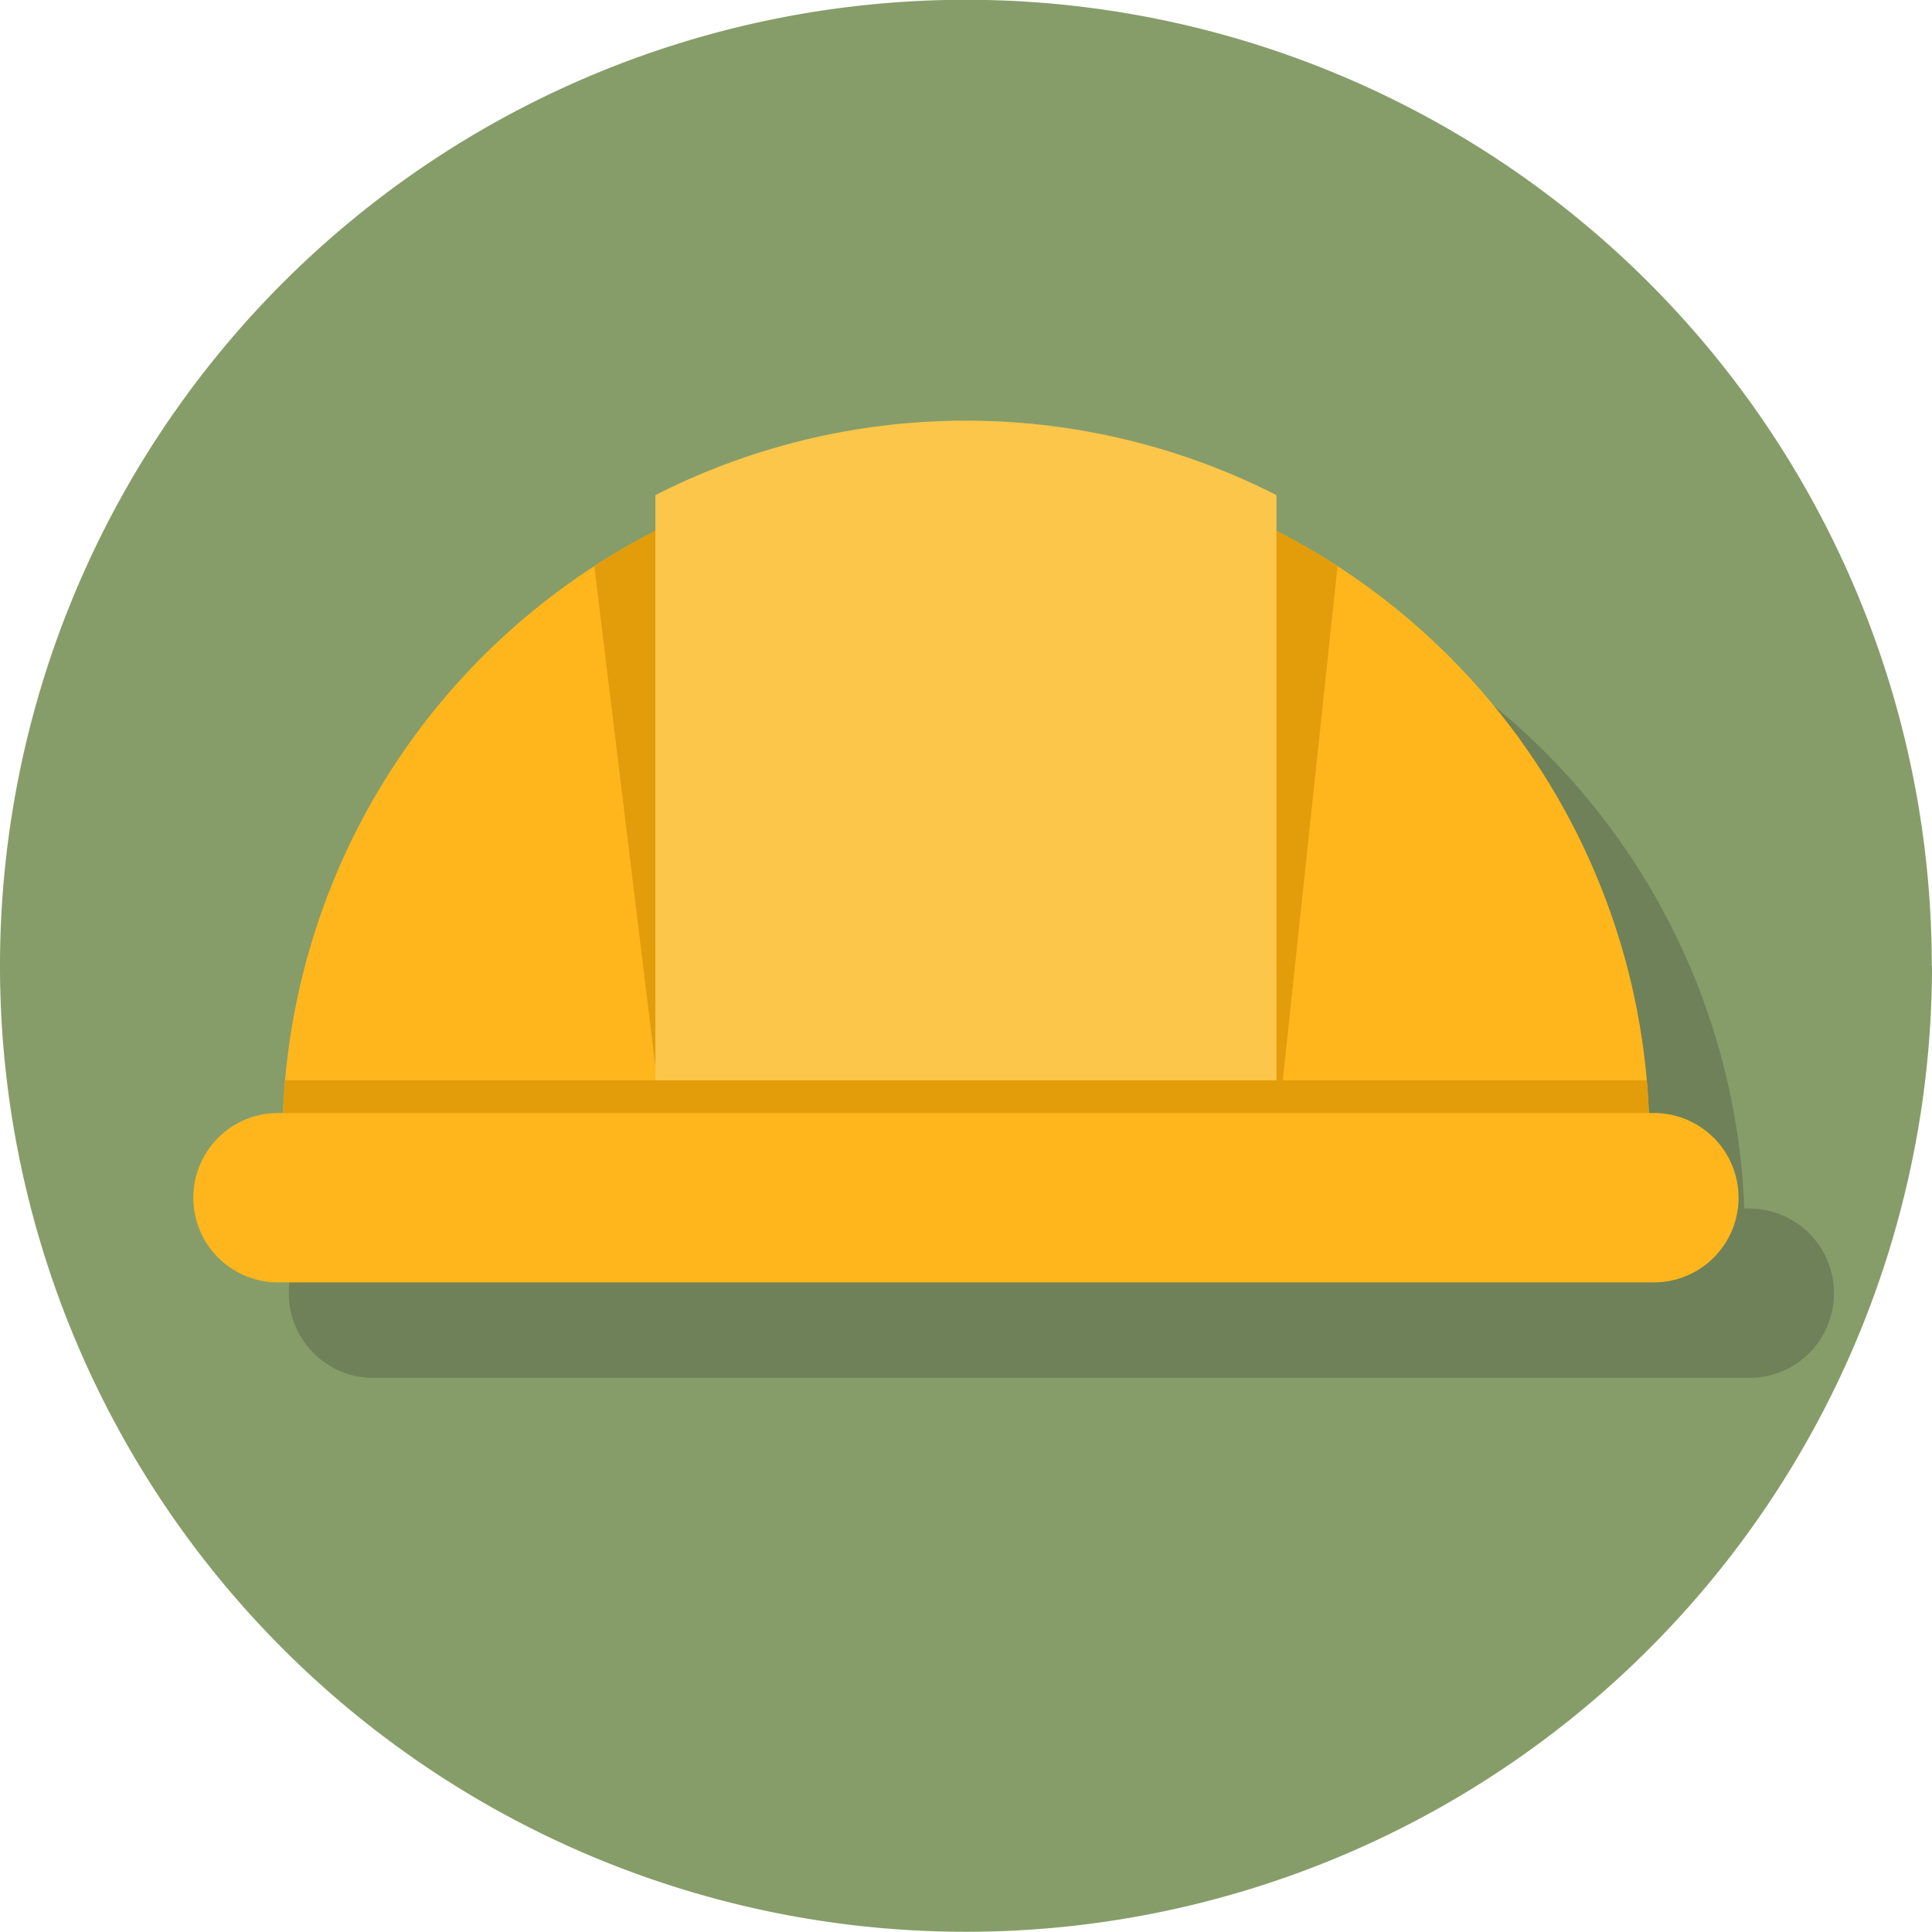 <svg xmlns="http://www.w3.org/2000/svg" xmlns:xlink="http://www.w3.org/1999/xlink" width="64" height="64" viewBox="0 0 64 64">
  <defs>
    <clipPath id="clip-path">
      <rect id="Rectángulo_43959" data-name="Rectángulo 43959" width="64" height="64" fill="none"/>
    </clipPath>
  </defs>
  <g id="Grupo_152774" data-name="Grupo 152774" transform="translate(-0.004 -0.004)">
    <g id="Grupo_152774-2" data-name="Grupo 152774" transform="translate(0.004 0.004)" clip-path="url(#clip-path)">
      <path id="Trazado_206790" data-name="Trazado 206790" d="M64.007,32A32,32,0,1,1,32,0a32,32,0,0,1,32,32" transform="translate(-0.007 -0.007)" fill="#869d69"/>
      <path id="Trazado_206791" data-name="Trazado 206791" d="M171.919,243.649h-.166q0-.1-.008-.192c0-.079-.008-.157-.013-.236q-.009-.149-.019-.3-.009-.126-.019-.251c0-.036-.005-.072-.008-.108h0a22.629,22.629,0,0,0-10.244-17.034h0l-.043-.027-.175-.112-.24-.15-.175-.107q-.18-.109-.362-.214l-.166-.095-.272-.152-.183-.1-.265-.14-.143-.075v-1.181a22.684,22.684,0,0,0-20.573,0v1.181l-.143.075-.265.14-.183.1-.272.152-.168.1q-.182.105-.361.213l-.175.107-.239.15-.176.112-.043.027h0a22.629,22.629,0,0,0-10.244,17.034h0c0,.036-.005.072-.008.108q-.01.125-.019.25-.01.148-.019.3c0,.079-.009.157-.013.236q0,.1-.008.192h-.166a2.805,2.805,0,1,0,0,5.611h45.576a2.805,2.805,0,1,0,0-5.611" transform="translate(-113.971 -203.617)" fill="#6f8158"/>
      <path id="Trazado_206792" data-name="Trazado 206792" d="M143.486,195.157a22.64,22.64,0,0,0-22.64,22.64,22.878,22.878,0,0,0,.143,2.559h44.994a22.878,22.878,0,0,0,.143-2.559,22.64,22.64,0,0,0-22.64-22.64" transform="translate(-111.488 -180.041)" fill="#ffb61d"/>
      <path id="Trazado_206793" data-name="Trazado 206793" d="M266.461,195.157a22.534,22.534,0,0,0-12.311,3.637l2.319,19h20.278l2.024-19a22.534,22.534,0,0,0-12.311-3.637" transform="translate(-234.463 -180.041)" fill="#e39d0b"/>
      <path id="Trazado_206794" data-name="Trazado 206794" d="M280.27,182.38v22.733h20.573V182.38a22.684,22.684,0,0,0-20.573,0" transform="translate(-258.559 -165.979)" fill="#fcc64a"/>
      <path id="Trazado_206795" data-name="Trazado 206795" d="M120.846,463.891a22.879,22.879,0,0,0,.143,2.559h44.994a22.879,22.879,0,0,0,.143-2.559q0-.995-.085-1.969H120.931q-.084.973-.085,1.969" transform="translate(-111.488 -426.134)" fill="#e39d0b"/>
      <path id="Trazado_206796" data-name="Trazado 206796" d="M131.119,475.895H85.542a2.805,2.805,0,1,0,0,5.611h45.576a2.805,2.805,0,1,0,0-5.611" transform="translate(-76.332 -439.025)" fill="#ffb61d"/>
    </g>
  </g>
</svg>
